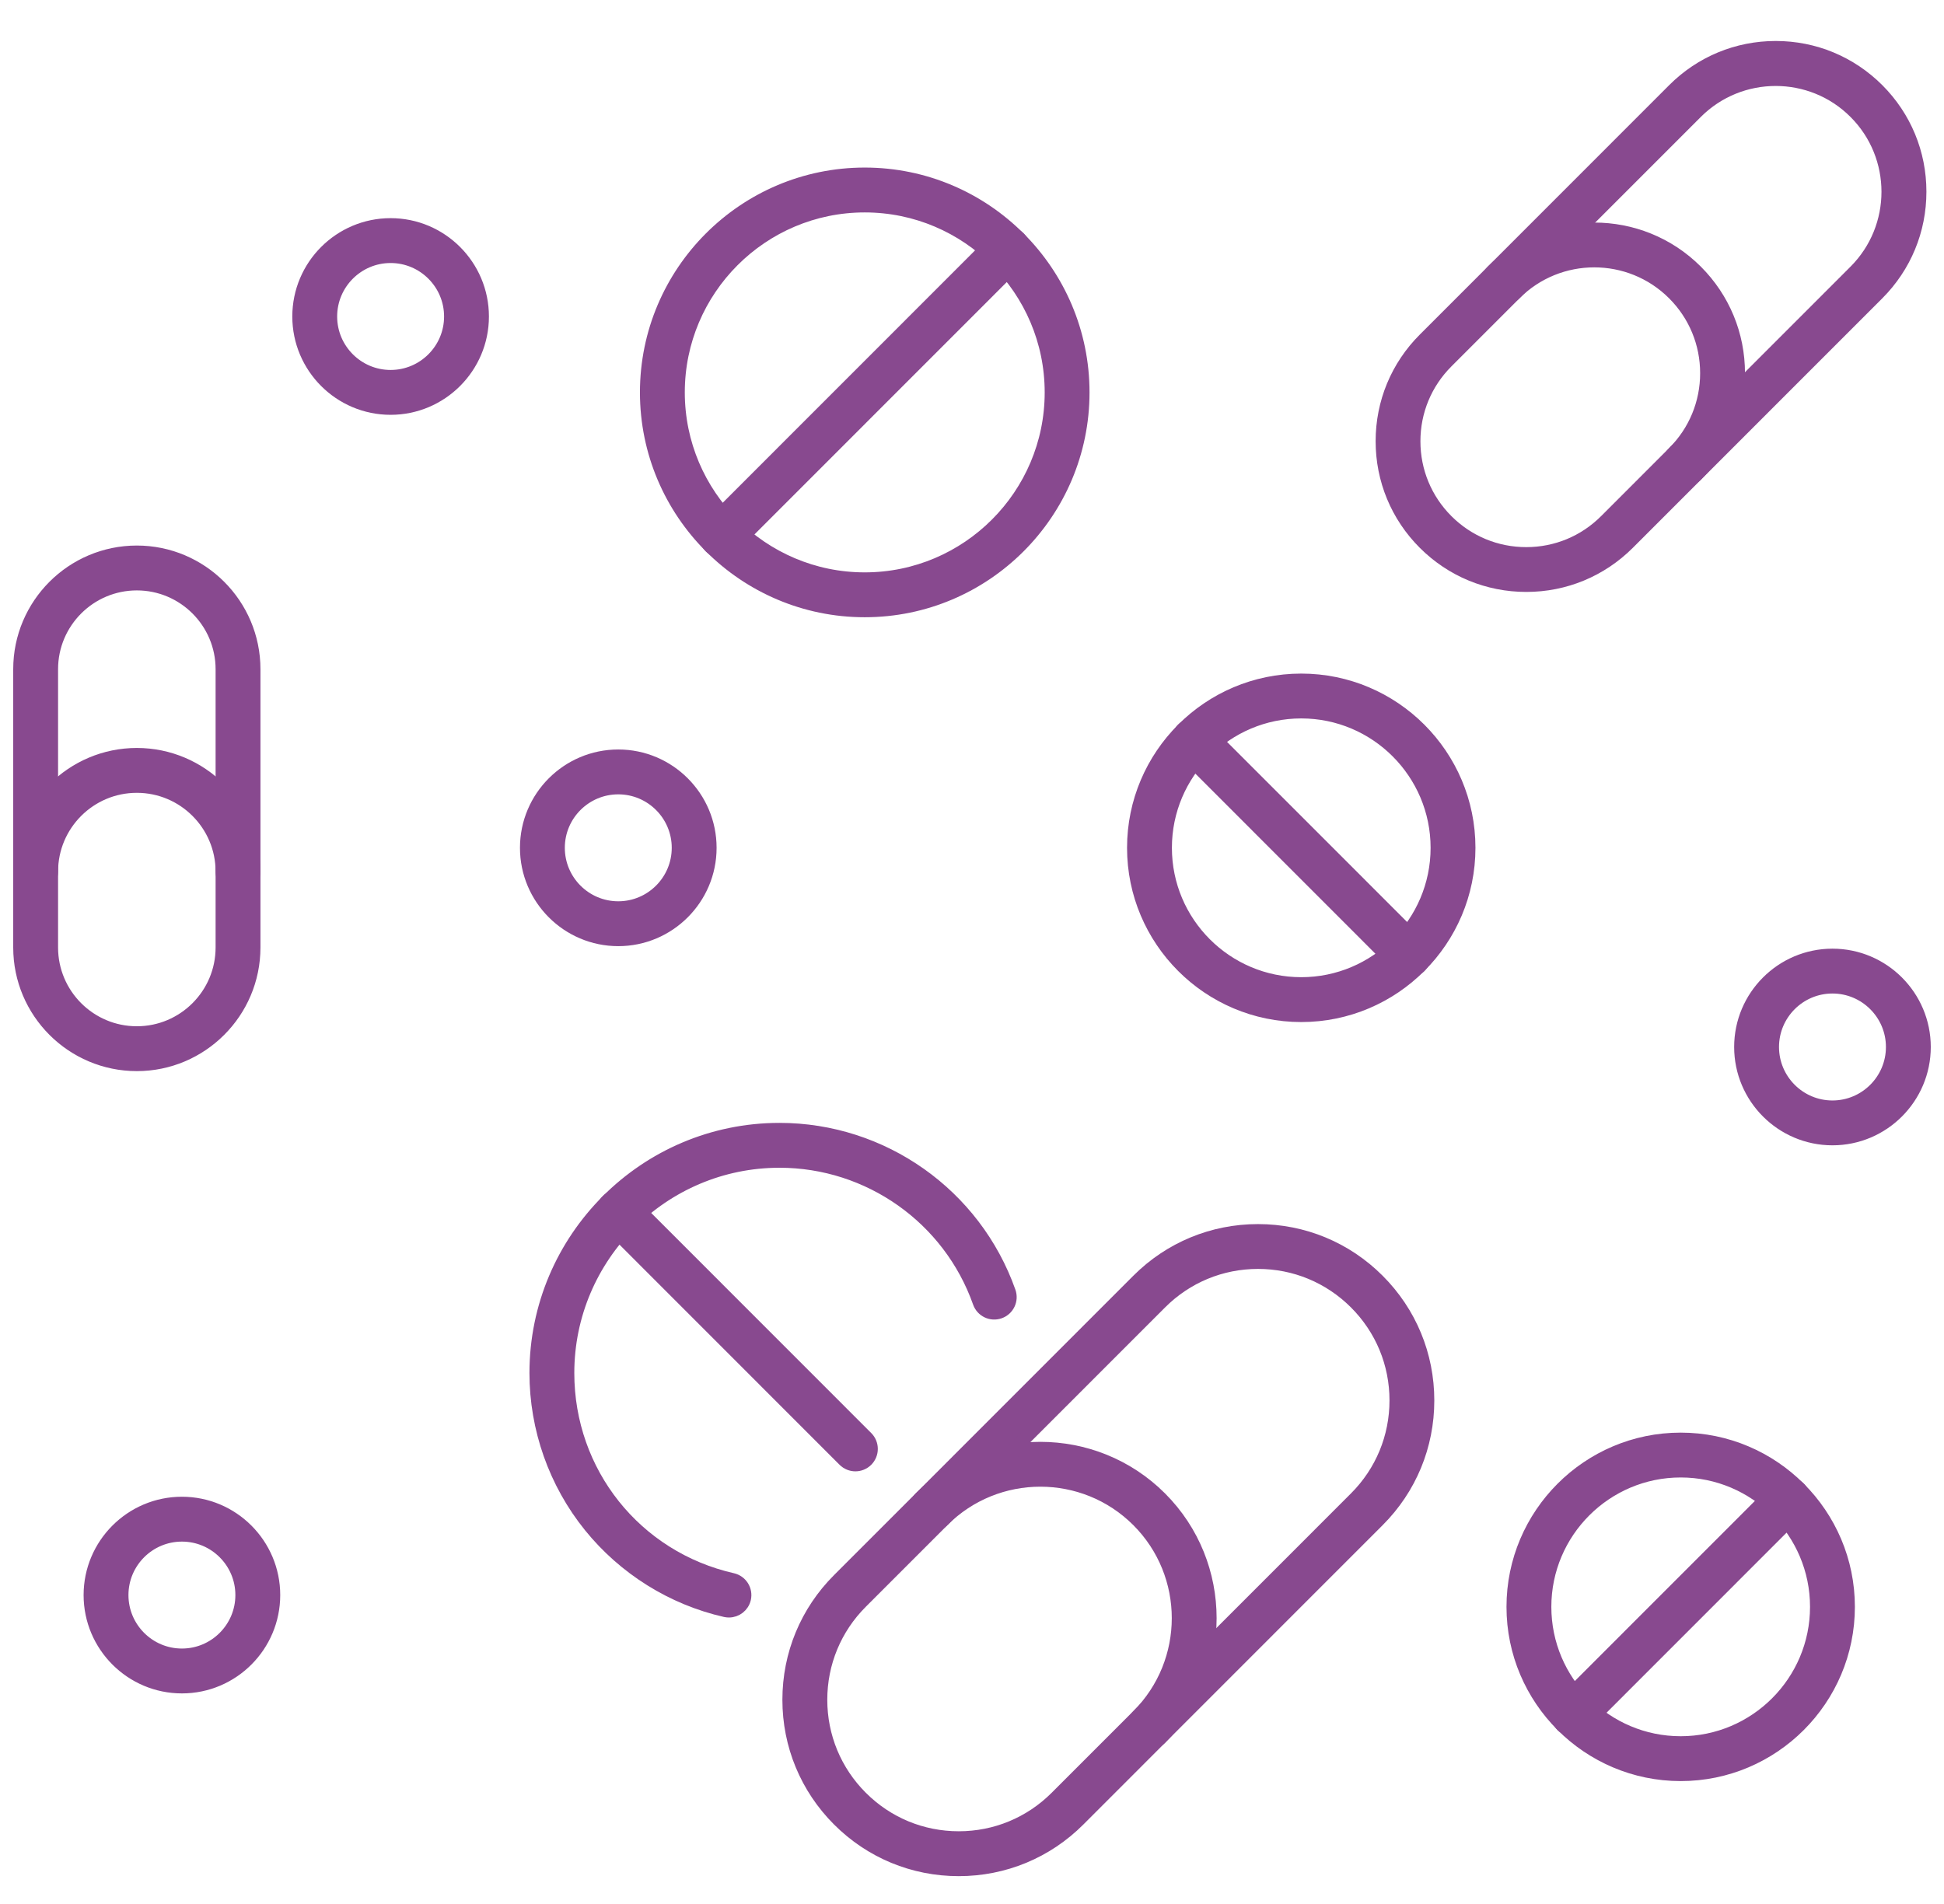 <svg width="98" height="96" viewBox="0 0 98 96" fill="none" xmlns="http://www.w3.org/2000/svg">
<path d="M65.598 51.199C60.94 51.199 57.15 47.407 57.15 42.747C57.15 38.088 60.94 34.296 65.598 34.296C70.255 34.296 74.046 38.088 74.046 42.747C74.046 47.408 70.255 51.199 65.598 51.199ZM65.598 35.89C61.818 35.89 58.744 38.966 58.744 42.747C58.744 46.528 61.818 49.604 65.598 49.604C69.377 49.604 72.452 46.528 72.452 42.747C72.452 38.966 69.377 35.89 65.598 35.89Z" fill="#88498F"/>
<path d="M71.008 48.956C70.804 48.956 70.6 48.878 70.444 48.724L59.624 37.899C59.313 37.588 59.313 37.083 59.624 36.772C59.935 36.461 60.44 36.461 60.751 36.772L71.571 47.596C71.882 47.907 71.882 48.413 71.571 48.724C71.416 48.88 71.212 48.956 71.008 48.956Z" fill="#88498F"/>
<path d="M84.726 89.47C80.068 89.47 76.278 85.678 76.278 81.018C76.278 76.359 80.068 72.567 84.726 72.567C89.384 72.567 93.174 76.359 93.174 81.018C93.174 85.679 89.384 89.47 84.726 89.47ZM84.726 74.161C80.947 74.161 77.872 77.237 77.872 81.018C77.872 84.799 80.947 87.875 84.726 87.875C88.505 87.875 91.58 84.799 91.58 81.018C91.58 77.237 88.505 74.161 84.726 74.161Z" fill="#88498F"/>
<path d="M79.316 87.227C79.112 87.227 78.908 87.149 78.752 86.995C78.441 86.684 78.441 86.178 78.752 85.867L89.572 75.043C89.883 74.732 90.388 74.732 90.699 75.043C91.01 75.354 91.01 75.859 90.699 76.17L79.879 86.995C79.724 87.151 79.52 87.227 79.316 87.227Z" fill="#88498F"/>
<path d="M43.593 30.788C37.528 30.788 32.594 25.852 32.594 19.785C32.594 13.717 37.528 8.782 43.593 8.782C49.658 8.782 54.591 13.717 54.591 19.785C54.591 25.852 49.658 30.788 43.593 30.788ZM43.593 10.377C38.408 10.377 34.188 14.597 34.188 19.785C34.188 24.972 38.408 29.193 43.593 29.193C48.778 29.193 52.998 24.972 52.998 19.785C52.998 14.597 48.778 10.377 43.593 10.377Z" fill="#88498F"/>
<path d="M36.381 27.799C36.177 27.799 35.973 27.721 35.816 27.566C35.505 27.256 35.505 26.75 35.816 26.439L50.243 12.006C50.554 11.695 51.06 11.695 51.37 12.006C51.681 12.317 51.681 12.823 51.37 13.133L36.943 27.566C36.789 27.721 36.585 27.799 36.381 27.799Z" fill="#88498F"/>
<path d="M36.747 81.222C36.688 81.222 36.629 81.216 36.57 81.203C33.9 80.597 31.477 79.084 29.748 76.942C27.991 74.769 27.024 72.029 27.024 69.229C27.024 62.458 32.529 56.95 39.297 56.95C44.49 56.95 49.142 60.24 50.873 65.136C51.02 65.55 50.803 66.006 50.387 66.153C49.972 66.3 49.516 66.083 49.37 65.667C47.865 61.406 43.816 58.545 39.297 58.545C33.409 58.545 28.618 63.339 28.618 69.229C28.618 74.254 32.033 78.538 36.924 79.648C37.353 79.746 37.622 80.173 37.525 80.602C37.44 80.972 37.112 81.222 36.747 81.222Z" fill="#88498F"/>
<path d="M43.123 73.852C42.919 73.852 42.715 73.773 42.559 73.619L30.618 61.673C30.307 61.363 30.307 60.857 30.618 60.546C30.929 60.235 31.434 60.235 31.745 60.546L43.685 72.491C43.996 72.802 43.996 73.308 43.685 73.619C43.531 73.773 43.327 73.852 43.123 73.852Z" fill="#88498F"/>
<path d="M92.377 57.414C89.829 57.414 87.755 55.34 87.755 52.79C87.755 50.24 89.829 48.166 92.377 48.166C94.926 48.166 97 50.24 97 52.79C97 55.34 94.926 57.414 92.377 57.414ZM92.377 49.76C90.707 49.76 89.349 51.119 89.349 52.79C89.349 54.461 90.707 55.82 92.377 55.82C94.048 55.82 95.406 54.461 95.406 52.79C95.406 51.12 94.048 49.76 92.377 49.76Z" fill="#88498F"/>
<path d="M19.691 20.582C17.142 20.582 15.069 18.507 15.069 15.958C15.069 13.408 17.142 11.333 19.691 11.333C22.24 11.333 24.314 13.408 24.314 15.958C24.314 18.507 22.24 20.582 19.691 20.582ZM19.691 12.928C18.021 12.928 16.663 14.287 16.663 15.958C16.663 17.629 18.021 18.987 19.691 18.987C21.362 18.987 22.72 17.629 22.72 15.958C22.72 14.288 21.362 12.928 19.691 12.928Z" fill="#88498F"/>
<path d="M9.171 85.049C6.622 85.049 4.548 82.974 4.548 80.424C4.548 77.875 6.622 75.8 9.171 75.8C11.72 75.8 13.793 77.875 13.793 80.424C13.793 82.974 11.72 85.049 9.171 85.049ZM9.171 77.395C7.5 77.395 6.142 78.753 6.142 80.424C6.142 82.096 7.5 83.454 9.171 83.454C10.841 83.454 12.199 82.096 12.199 80.424C12.199 78.753 10.841 77.395 9.171 77.395Z" fill="#88498F"/>
<path d="M31.168 47.372C28.619 47.372 26.546 45.297 26.546 42.747C26.546 40.197 28.619 38.123 31.168 38.123C33.717 38.123 35.791 40.197 35.791 42.747C35.791 45.297 33.717 47.372 31.168 47.372ZM31.168 39.718C29.497 39.718 28.14 41.076 28.14 42.747C28.14 44.418 29.497 45.777 31.168 45.777C32.839 45.777 34.197 44.418 34.197 42.747C34.197 41.078 32.839 39.718 31.168 39.718Z" fill="#88498F"/>
<path d="M6.898 53.673C3.646 53.673 1 51.026 1 47.773V33.74C1 30.487 3.646 27.84 6.898 27.84C10.149 27.84 12.796 30.487 12.796 33.74V47.773C12.796 51.026 10.149 53.673 6.898 53.673ZM6.898 29.435C4.524 29.435 2.594 31.366 2.594 33.74V47.773C2.594 50.148 4.524 52.078 6.898 52.078C9.271 52.078 11.202 50.148 11.202 47.773V33.74C11.202 31.366 9.271 29.435 6.898 29.435Z" fill="#88498F"/>
<path d="M11.999 44.743C11.559 44.743 11.202 44.386 11.202 43.946C11.202 41.572 9.271 39.641 6.898 39.641C4.524 39.641 2.594 41.572 2.594 43.946C2.594 44.386 2.237 44.743 1.797 44.743C1.357 44.743 1 44.386 1 43.946C1 40.693 3.646 38.046 6.898 38.046C10.149 38.046 12.796 40.693 12.796 43.946C12.796 44.386 12.438 44.743 11.999 44.743Z" fill="#88498F"/>
<path d="M48.33 94.263C46.044 94.263 43.896 93.373 42.281 91.756C40.665 90.139 39.775 87.99 39.775 85.705C39.775 83.419 40.665 81.268 42.281 79.653L57.368 64.56C58.984 62.943 61.133 62.053 63.417 62.053C65.703 62.053 67.852 62.943 69.466 64.56C71.083 66.177 71.972 68.326 71.972 70.612C71.972 72.898 71.083 75.048 69.466 76.663L54.379 91.756C52.765 93.373 50.616 94.263 48.33 94.263ZM63.419 63.646C61.559 63.646 59.812 64.37 58.497 65.686L43.41 80.779C42.095 82.094 41.371 83.844 41.371 85.703C41.371 87.562 42.095 89.312 43.41 90.627C44.725 91.943 46.473 92.667 48.332 92.667C50.19 92.667 51.939 91.943 53.254 90.627L68.341 75.534C69.656 74.219 70.38 72.469 70.38 70.61C70.38 68.749 69.656 67.001 68.341 65.686C67.026 64.372 65.278 63.646 63.419 63.646Z" fill="#88498F"/>
<path d="M57.933 87.873C57.729 87.873 57.525 87.795 57.369 87.64C57.058 87.329 57.058 86.824 57.369 86.513C60.083 83.797 60.083 79.379 57.369 76.663C54.654 73.947 50.237 73.947 47.523 76.663C47.212 76.974 46.706 76.974 46.396 76.663C46.085 76.352 46.085 75.846 46.396 75.535C49.732 72.198 55.159 72.198 58.496 75.535C61.832 78.873 61.832 84.303 58.496 87.64C58.341 87.795 58.137 87.873 57.933 87.873Z" fill="#88498F"/>
<path d="M76.943 29.512C75.003 29.512 73.18 28.756 71.807 27.383C70.435 26.01 69.681 24.186 69.681 22.245C69.681 20.304 70.436 18.48 71.809 17.107L84.382 4.529C85.754 3.156 87.578 2.4 89.518 2.4C91.458 2.4 93.281 3.156 94.654 4.529C96.026 5.902 96.78 7.726 96.78 9.667C96.78 11.607 96.025 13.432 94.654 14.805L82.08 27.383C80.706 28.756 78.883 29.512 76.943 29.512ZM89.515 4.001C88.062 4.001 86.612 4.554 85.506 5.659L72.932 18.238C71.861 19.309 71.272 20.733 71.272 22.248C71.272 23.763 71.861 25.187 72.932 26.259C74.004 27.33 75.427 27.92 76.941 27.92C78.456 27.92 79.879 27.33 80.95 26.259L93.523 13.68C95.734 11.469 95.734 7.871 93.523 5.661C92.419 4.554 90.967 4.001 89.515 4.001Z" fill="#88498F"/>
<path d="M84.943 24.187C84.739 24.187 84.535 24.109 84.379 23.954C84.068 23.643 84.068 23.138 84.379 22.827C85.45 21.756 86.04 20.331 86.04 18.817C86.04 17.302 85.45 15.878 84.379 14.806C82.168 12.594 78.572 12.594 76.363 14.806C76.052 15.117 75.546 15.117 75.236 14.806C74.925 14.495 74.925 13.99 75.236 13.679C78.067 10.847 82.675 10.847 85.506 13.679C86.878 15.052 87.634 16.876 87.634 18.817C87.634 20.757 86.878 22.581 85.506 23.954C85.351 24.109 85.147 24.187 84.943 24.187Z" fill="#88498F"/>
<path d="M65.598 51.199C60.94 51.199 57.15 47.407 57.15 42.747C57.15 38.088 60.94 34.296 65.598 34.296C70.255 34.296 74.046 38.088 74.046 42.747C74.046 47.408 70.255 51.199 65.598 51.199ZM65.598 35.89C61.818 35.89 58.744 38.966 58.744 42.747C58.744 46.528 61.818 49.604 65.598 49.604C69.377 49.604 72.452 46.528 72.452 42.747C72.452 38.966 69.377 35.89 65.598 35.89Z" stroke="#88498F" stroke-width="0.667"/>
<path d="M71.008 48.956C70.804 48.956 70.6 48.878 70.444 48.724L59.624 37.899C59.313 37.588 59.313 37.083 59.624 36.772C59.935 36.461 60.44 36.461 60.751 36.772L71.571 47.596C71.882 47.907 71.882 48.413 71.571 48.724C71.416 48.88 71.212 48.956 71.008 48.956Z" stroke="#88498F" stroke-width="0.667"/>
<path d="M84.726 89.47C80.068 89.47 76.278 85.678 76.278 81.018C76.278 76.359 80.068 72.567 84.726 72.567C89.384 72.567 93.174 76.359 93.174 81.018C93.174 85.679 89.384 89.47 84.726 89.47ZM84.726 74.161C80.947 74.161 77.872 77.237 77.872 81.018C77.872 84.799 80.947 87.875 84.726 87.875C88.505 87.875 91.58 84.799 91.58 81.018C91.58 77.237 88.505 74.161 84.726 74.161Z" stroke="#88498F" stroke-width="0.667"/>
<path d="M79.316 87.227C79.112 87.227 78.908 87.149 78.752 86.995C78.441 86.684 78.441 86.178 78.752 85.867L89.572 75.043C89.883 74.732 90.388 74.732 90.699 75.043C91.01 75.354 91.01 75.859 90.699 76.17L79.879 86.995C79.724 87.151 79.52 87.227 79.316 87.227Z" stroke="#88498F" stroke-width="0.667"/>
<path d="M43.593 30.788C37.528 30.788 32.594 25.852 32.594 19.785C32.594 13.717 37.528 8.782 43.593 8.782C49.658 8.782 54.591 13.717 54.591 19.785C54.591 25.852 49.658 30.788 43.593 30.788ZM43.593 10.377C38.408 10.377 34.188 14.597 34.188 19.785C34.188 24.972 38.408 29.193 43.593 29.193C48.778 29.193 52.998 24.972 52.998 19.785C52.998 14.597 48.778 10.377 43.593 10.377Z" stroke="#88498F" stroke-width="0.667"/>
<path d="M36.381 27.799C36.177 27.799 35.973 27.721 35.816 27.566C35.505 27.256 35.505 26.75 35.816 26.439L50.243 12.006C50.554 11.695 51.06 11.695 51.37 12.006C51.681 12.317 51.681 12.823 51.37 13.133L36.943 27.566C36.789 27.721 36.585 27.799 36.381 27.799Z" stroke="#88498F" stroke-width="0.667"/>
<path d="M36.747 81.222C36.688 81.222 36.629 81.216 36.57 81.203C33.9 80.597 31.477 79.084 29.748 76.942C27.991 74.769 27.024 72.029 27.024 69.229C27.024 62.458 32.529 56.95 39.297 56.95C44.49 56.95 49.142 60.24 50.873 65.136C51.02 65.55 50.803 66.006 50.387 66.153C49.972 66.3 49.516 66.083 49.37 65.667C47.865 61.406 43.816 58.545 39.297 58.545C33.409 58.545 28.618 63.339 28.618 69.229C28.618 74.254 32.033 78.538 36.924 79.648C37.353 79.746 37.622 80.173 37.525 80.602C37.44 80.972 37.112 81.222 36.747 81.222Z" stroke="#88498F" stroke-width="0.667"/>
<path d="M43.123 73.852C42.919 73.852 42.715 73.773 42.559 73.619L30.618 61.673C30.307 61.363 30.307 60.857 30.618 60.546C30.929 60.235 31.434 60.235 31.745 60.546L43.685 72.491C43.996 72.802 43.996 73.308 43.685 73.619C43.531 73.773 43.327 73.852 43.123 73.852Z" stroke="#88498F" stroke-width="0.667"/>
<path d="M92.377 57.414C89.829 57.414 87.755 55.34 87.755 52.79C87.755 50.24 89.829 48.166 92.377 48.166C94.926 48.166 97 50.24 97 52.79C97 55.34 94.926 57.414 92.377 57.414ZM92.377 49.76C90.707 49.76 89.349 51.119 89.349 52.79C89.349 54.461 90.707 55.82 92.377 55.82C94.048 55.82 95.406 54.461 95.406 52.79C95.406 51.12 94.048 49.76 92.377 49.76Z" stroke="#88498F" stroke-width="0.667"/>
<path d="M19.691 20.582C17.142 20.582 15.069 18.507 15.069 15.958C15.069 13.408 17.142 11.333 19.691 11.333C22.24 11.333 24.314 13.408 24.314 15.958C24.314 18.507 22.24 20.582 19.691 20.582ZM19.691 12.928C18.021 12.928 16.663 14.287 16.663 15.958C16.663 17.629 18.021 18.987 19.691 18.987C21.362 18.987 22.72 17.629 22.72 15.958C22.72 14.288 21.362 12.928 19.691 12.928Z" stroke="#88498F" stroke-width="0.667"/>
<path d="M9.171 85.049C6.622 85.049 4.548 82.974 4.548 80.424C4.548 77.875 6.622 75.8 9.171 75.8C11.72 75.8 13.793 77.875 13.793 80.424C13.793 82.974 11.72 85.049 9.171 85.049ZM9.171 77.395C7.5 77.395 6.142 78.753 6.142 80.424C6.142 82.096 7.5 83.454 9.171 83.454C10.841 83.454 12.199 82.096 12.199 80.424C12.199 78.753 10.841 77.395 9.171 77.395Z" stroke="#88498F" stroke-width="0.667"/>
<path d="M31.168 47.372C28.619 47.372 26.546 45.297 26.546 42.747C26.546 40.197 28.619 38.123 31.168 38.123C33.717 38.123 35.791 40.197 35.791 42.747C35.791 45.297 33.717 47.372 31.168 47.372ZM31.168 39.718C29.497 39.718 28.14 41.076 28.14 42.747C28.14 44.418 29.497 45.777 31.168 45.777C32.839 45.777 34.197 44.418 34.197 42.747C34.197 41.078 32.839 39.718 31.168 39.718Z" stroke="#88498F" stroke-width="0.667"/>
<path d="M6.898 53.673C3.646 53.673 1 51.026 1 47.773V33.74C1 30.487 3.646 27.84 6.898 27.84C10.149 27.84 12.796 30.487 12.796 33.74V47.773C12.796 51.026 10.149 53.673 6.898 53.673ZM6.898 29.435C4.524 29.435 2.594 31.366 2.594 33.74V47.773C2.594 50.148 4.524 52.078 6.898 52.078C9.271 52.078 11.202 50.148 11.202 47.773V33.74C11.202 31.366 9.271 29.435 6.898 29.435Z" stroke="#88498F" stroke-width="0.667"/>
<path d="M11.999 44.743C11.559 44.743 11.202 44.386 11.202 43.946C11.202 41.572 9.271 39.641 6.898 39.641C4.524 39.641 2.594 41.572 2.594 43.946C2.594 44.386 2.237 44.743 1.797 44.743C1.357 44.743 1 44.386 1 43.946C1 40.693 3.646 38.046 6.898 38.046C10.149 38.046 12.796 40.693 12.796 43.946C12.796 44.386 12.438 44.743 11.999 44.743Z" stroke="#88498F" stroke-width="0.667"/>
<path d="M48.33 94.263C46.044 94.263 43.896 93.373 42.281 91.756C40.665 90.139 39.775 87.99 39.775 85.705C39.775 83.419 40.665 81.268 42.281 79.653L57.368 64.56C58.984 62.943 61.133 62.053 63.417 62.053C65.703 62.053 67.852 62.943 69.466 64.56C71.083 66.177 71.972 68.326 71.972 70.612C71.972 72.898 71.083 75.048 69.466 76.663L54.379 91.756C52.765 93.373 50.616 94.263 48.33 94.263ZM63.419 63.646C61.559 63.646 59.812 64.37 58.497 65.686L43.41 80.779C42.095 82.094 41.371 83.844 41.371 85.703C41.371 87.562 42.095 89.312 43.41 90.627C44.725 91.943 46.473 92.667 48.332 92.667C50.19 92.667 51.939 91.943 53.254 90.627L68.341 75.534C69.656 74.219 70.38 72.469 70.38 70.61C70.38 68.749 69.656 67.001 68.341 65.686C67.026 64.372 65.278 63.646 63.419 63.646Z" stroke="#88498F" stroke-width="0.667"/>
<path d="M57.933 87.873C57.729 87.873 57.525 87.795 57.369 87.64C57.058 87.329 57.058 86.824 57.369 86.513C60.083 83.797 60.083 79.379 57.369 76.663C54.654 73.947 50.237 73.947 47.523 76.663C47.212 76.974 46.706 76.974 46.396 76.663C46.085 76.352 46.085 75.846 46.396 75.535C49.732 72.198 55.159 72.198 58.496 75.535C61.832 78.873 61.832 84.303 58.496 87.64C58.341 87.795 58.137 87.873 57.933 87.873Z" stroke="#88498F" stroke-width="0.667"/>
<path d="M76.943 29.512C75.003 29.512 73.18 28.756 71.807 27.383C70.435 26.01 69.681 24.186 69.681 22.245C69.681 20.304 70.436 18.48 71.809 17.107L84.382 4.529C85.754 3.156 87.578 2.4 89.518 2.4C91.458 2.4 93.281 3.156 94.654 4.529C96.026 5.902 96.78 7.726 96.78 9.667C96.78 11.607 96.025 13.432 94.654 14.805L82.08 27.383C80.706 28.756 78.883 29.512 76.943 29.512ZM89.515 4.001C88.062 4.001 86.612 4.554 85.506 5.659L72.932 18.238C71.861 19.309 71.272 20.733 71.272 22.248C71.272 23.763 71.861 25.187 72.932 26.259C74.004 27.33 75.427 27.92 76.941 27.92C78.456 27.92 79.879 27.33 80.95 26.259L93.523 13.68C95.734 11.469 95.734 7.871 93.523 5.661C92.419 4.554 90.967 4.001 89.515 4.001Z" stroke="#88498F" stroke-width="0.667"/>
<path d="M84.943 24.187C84.739 24.187 84.535 24.109 84.379 23.954C84.068 23.643 84.068 23.138 84.379 22.827C85.45 21.756 86.04 20.331 86.04 18.817C86.04 17.302 85.45 15.878 84.379 14.806C82.168 12.594 78.572 12.594 76.363 14.806C76.052 15.117 75.546 15.117 75.236 14.806C74.925 14.495 74.925 13.99 75.236 13.679C78.067 10.847 82.675 10.847 85.506 13.679C86.878 15.052 87.634 16.876 87.634 18.817C87.634 20.757 86.878 22.581 85.506 23.954C85.351 24.109 85.147 24.187 84.943 24.187Z" stroke="#88498F" stroke-width="0.667"/>
</svg>